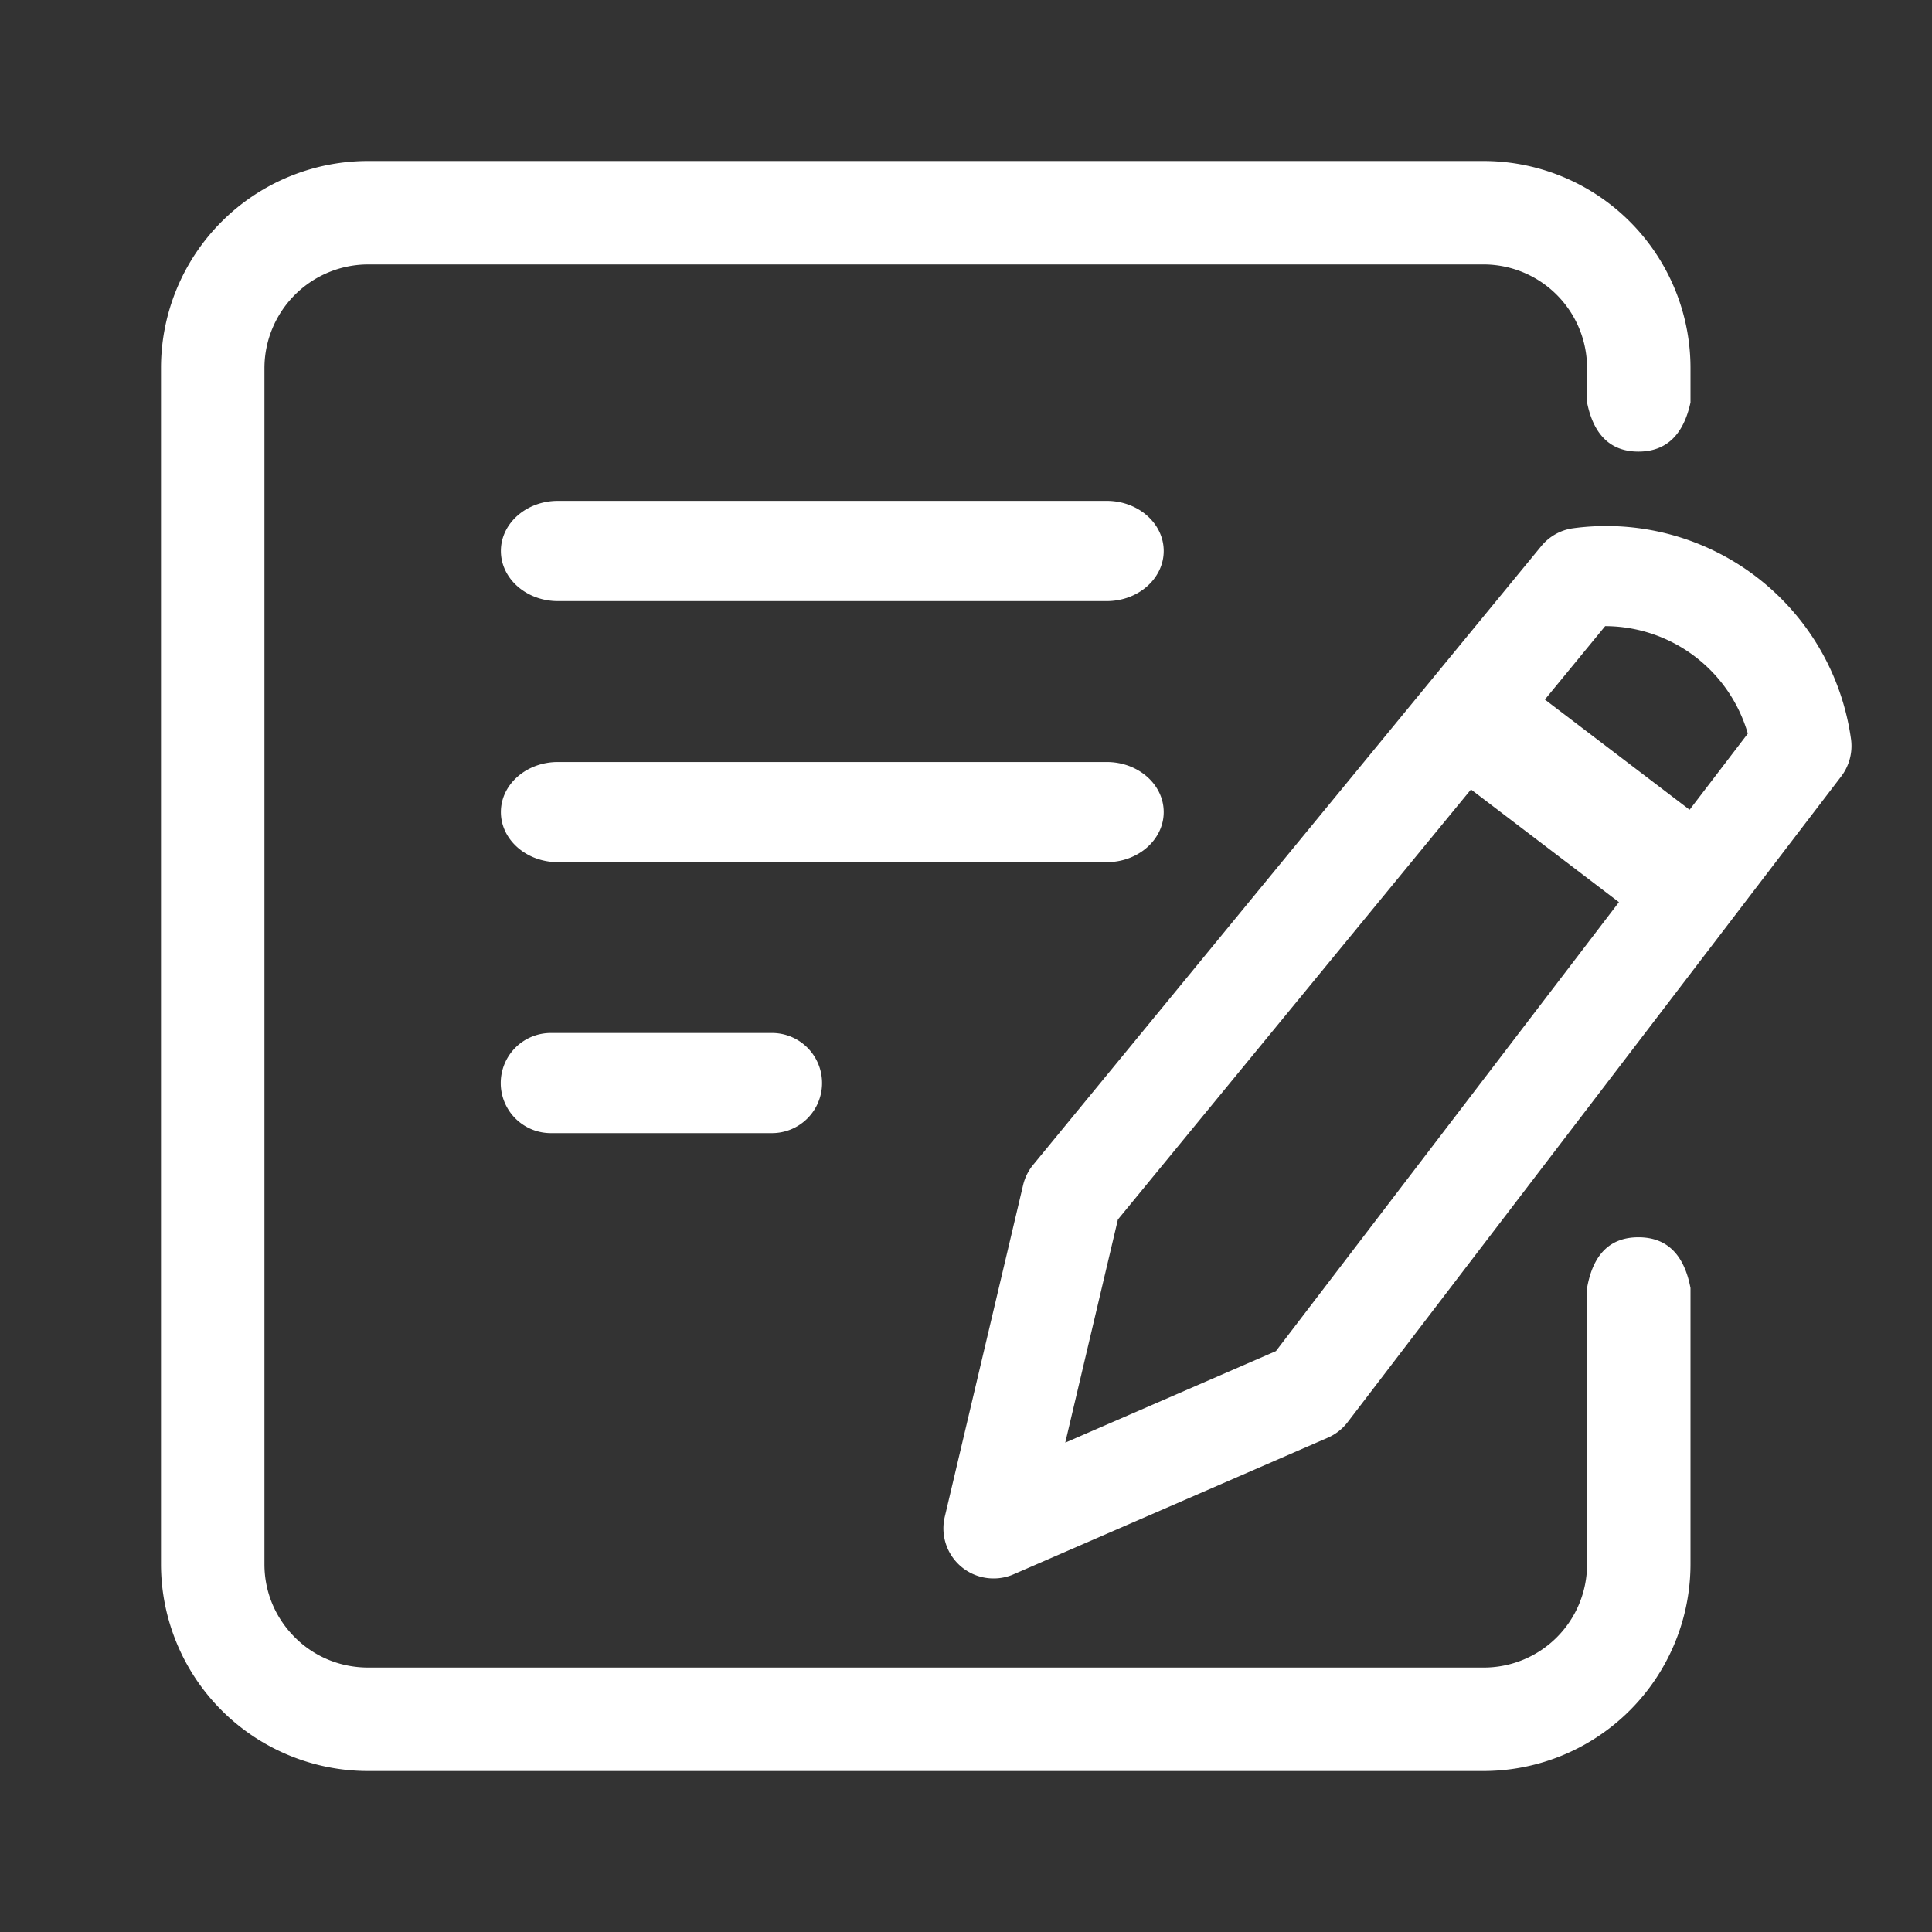 <?xml version="1.0" standalone="no"?><!DOCTYPE svg PUBLIC "-//W3C//DTD SVG 1.1//EN" "http://www.w3.org/Graphics/SVG/1.1/DTD/svg11.dtd"><svg t="1694094544447" class="icon" viewBox="0 0 1024 1024" version="1.1" xmlns="http://www.w3.org/2000/svg" p-id="7298" xmlns:xlink="http://www.w3.org/1999/xlink" width="48" height="48"><rect x="0" y="0" width="1024" height="1024" fill="#333333" stroke="none"/><path d="M779.648 418.432l-187.136 227.925-27.904 118.272 111.659-48.512 181.803-237.952-78.421-59.733z m39.168-47.659l76.715 58.411 30.848-40.363a78.933 78.933 0 0 0-75.605-56.96l-31.957 38.912zM896 213.333c-3.755 17.323-12.971 26.027-27.605 26.027s-23.723-8.704-27.221-26.027v-18.219a54.912 54.912 0 0 0-54.827-54.955H195.2a55.04 55.04 0 0 0-55.04 54.955v633.984c0 14.677 5.76 28.373 16.128 38.741s24.235 16 38.912 16H786.347a54.741 54.741 0 0 0 54.827-54.741V682.667c3.157-17.92 12.245-26.88 27.221-26.88 14.976 0 24.192 8.96 27.605 26.88v146.261A109.739 109.739 0 0 1 786.261 938.667H195.072A109.739 109.739 0 0 1 85.333 828.928V195.072A109.739 109.739 0 0 1 195.072 85.333h591.189A109.739 109.739 0 0 1 896 195.072V213.333z m-369.408 623.275a26.539 26.539 0 0 1-25.856-32.64l41.515-175.787a26.453 26.453 0 0 1 5.333-10.795l269.355-327.979c4.224-5.12 10.24-8.533 16.896-9.429a130.987 130.987 0 0 1 147.243 111.787 26.624 26.624 0 0 1-5.205 19.755l-261.632 342.315a26.581 26.581 0 0 1-10.496 8.192l-166.571 72.405a26.496 26.496 0 0 1-10.581 2.176z m-117.589-236.032h-116.907a26.539 26.539 0 1 1 0-53.077h116.907a26.539 26.539 0 1 1 0 53.077z m177.621-143.616H295.68c-16.683 0-30.208-11.904-30.208-26.539 0-14.677 13.525-26.539 30.208-26.539h290.901c16.683 0 30.208 11.861 30.208 26.539 0 14.635-13.525 26.539-30.208 26.539z m0-138.368H295.68c-16.683 0-30.208-11.904-30.208-26.581 0-14.635 13.525-26.539 30.208-26.539h290.901c16.683 0 30.208 11.904 30.208 26.539 0 14.677-13.525 26.581-30.208 26.581z" fill="#ffffff" p-id="7299"></path></svg>